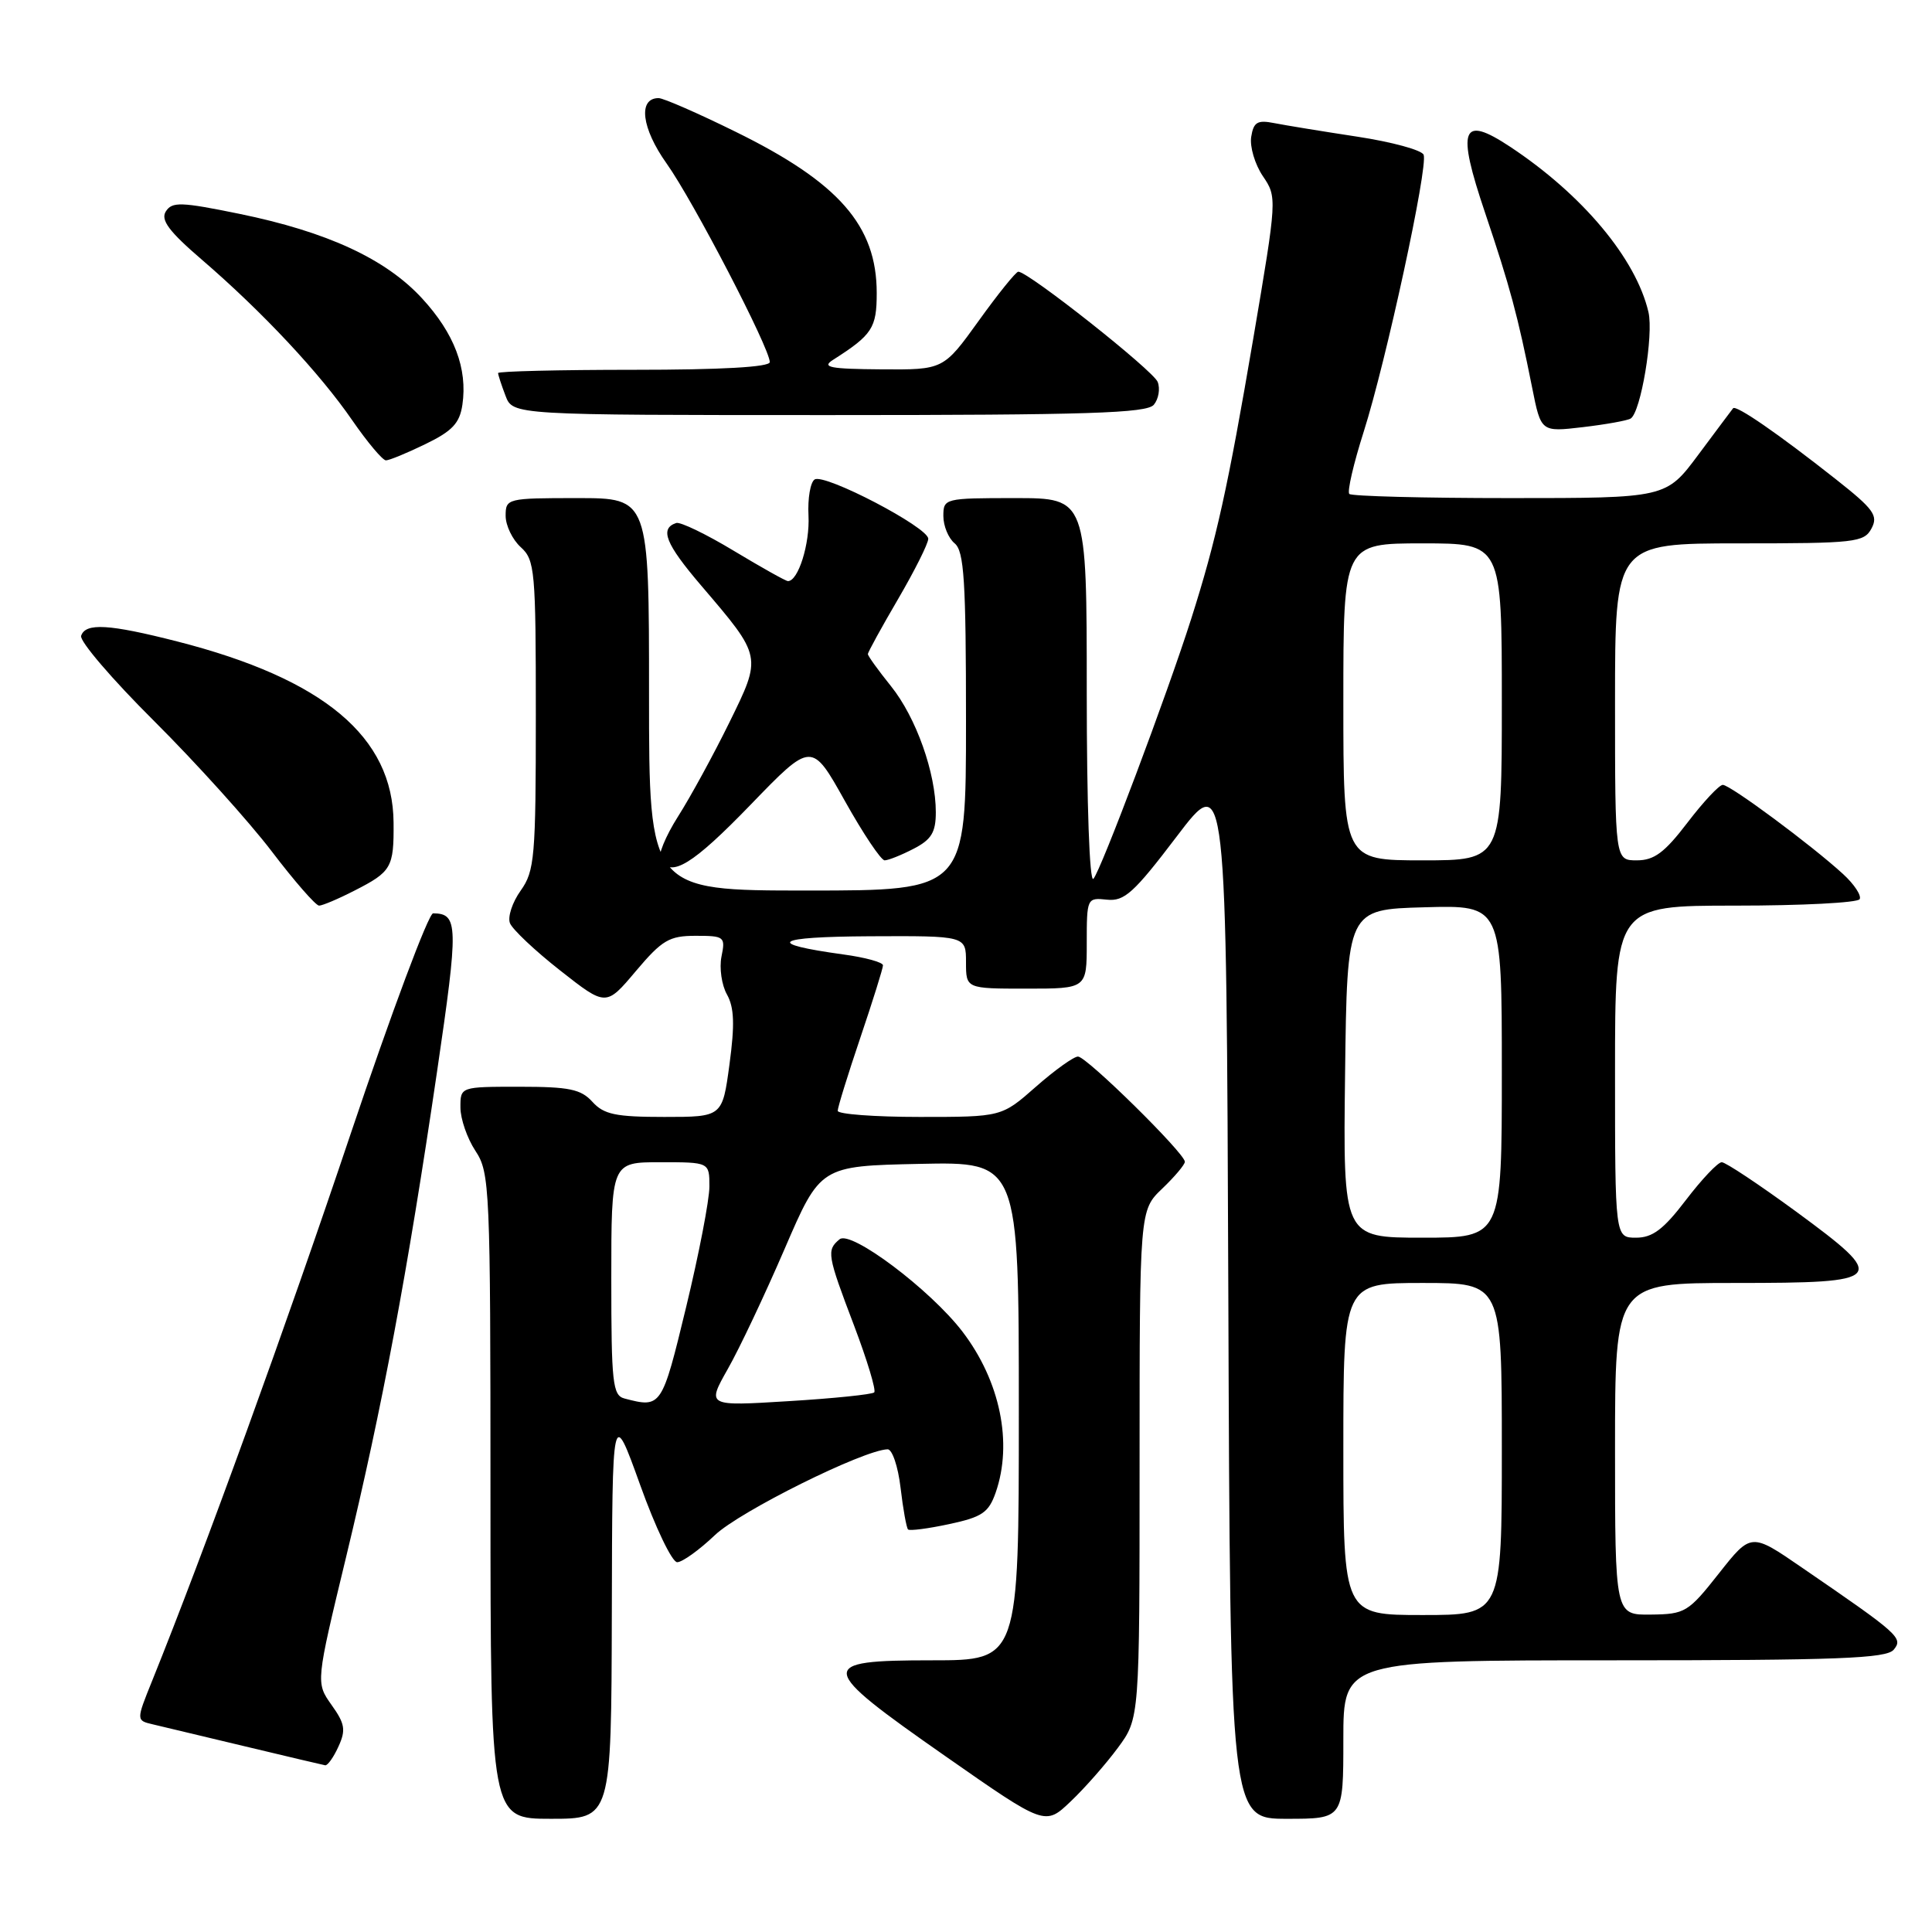 <?xml version="1.0" encoding="UTF-8" standalone="no"?>
<!DOCTYPE svg PUBLIC "-//W3C//DTD SVG 1.1//EN" "http://www.w3.org/Graphics/SVG/1.1/DTD/svg11.dtd" >
<svg xmlns="http://www.w3.org/2000/svg" xmlns:xlink="http://www.w3.org/1999/xlink" version="1.1" viewBox="0 0 256 256">
 <g >
 <path fill="currentColor"
d=" M 148.12 231.60 C 151.00 227.70 151.00 227.70 151.00 194.04 C 151.00 160.37 151.00 160.37 154.00 157.50 C 155.65 155.92 157.00 154.32 157.00 153.94 C 157.00 152.82 143.98 140.00 142.84 140.00 C 142.27 140.00 139.76 141.80 137.26 144.00 C 132.72 148.00 132.72 148.00 121.86 148.00 C 115.89 148.00 111.00 147.63 111.00 147.19 C 111.00 146.74 112.35 142.38 114.00 137.50 C 115.65 132.62 117.00 128.30 117.00 127.91 C 117.00 127.51 114.64 126.86 111.75 126.47 C 101.23 125.02 102.53 124.13 115.25 124.06 C 128.00 124.00 128.00 124.00 128.00 127.50 C 128.00 131.00 128.00 131.00 136.00 131.00 C 144.00 131.00 144.00 131.00 144.00 124.96 C 144.00 119.01 144.04 118.93 146.67 119.21 C 148.98 119.46 150.24 118.32 155.92 110.84 C 162.50 102.17 162.50 102.17 162.76 171.59 C 163.01 241.00 163.01 241.00 170.51 241.00 C 178.00 241.00 178.00 241.00 178.00 230.50 C 178.00 220.00 178.00 220.00 213.88 220.00 C 243.55 220.00 249.96 219.76 250.93 218.59 C 252.21 217.04 251.67 216.56 238.76 207.71 C 232.03 203.08 232.03 203.08 227.76 208.49 C 223.70 213.64 223.28 213.89 218.75 213.94 C 214.00 214.00 214.00 214.00 214.00 192.00 C 214.00 170.00 214.00 170.00 229.89 170.00 C 249.93 170.00 250.29 169.58 237.99 160.54 C 233.08 156.95 228.65 154.00 228.14 154.00 C 227.63 154.00 225.50 156.25 223.40 159.00 C 220.43 162.90 218.97 164.00 216.79 164.00 C 214.00 164.00 214.00 164.00 214.00 142.00 C 214.00 120.00 214.00 120.00 229.94 120.00 C 238.71 120.00 246.12 119.62 246.41 119.15 C 246.69 118.69 245.71 117.18 244.21 115.81 C 240.08 112.02 229.27 104.00 228.28 104.00 C 227.80 104.00 225.70 106.25 223.60 109.00 C 220.57 112.97 219.19 114.00 216.89 114.00 C 214.00 114.00 214.00 114.00 214.00 93.00 C 214.00 72.00 214.00 72.00 230.46 72.00 C 245.82 72.00 247.00 71.87 247.98 70.03 C 248.90 68.32 248.29 67.47 243.27 63.51 C 235.54 57.41 230.03 53.62 229.64 54.10 C 229.47 54.32 227.39 57.09 225.04 60.25 C 220.76 66.00 220.76 66.00 200.05 66.00 C 188.65 66.00 179.09 65.75 178.79 65.45 C 178.49 65.15 179.35 61.44 180.70 57.20 C 183.66 47.90 189.25 22.10 188.64 20.51 C 188.40 19.89 184.45 18.81 179.85 18.11 C 175.26 17.41 170.30 16.60 168.83 16.31 C 166.61 15.87 166.10 16.18 165.79 18.14 C 165.59 19.44 166.28 21.77 167.33 23.33 C 169.23 26.13 169.22 26.26 166.07 44.83 C 162.70 64.61 161.18 71.51 157.84 82.00 C 154.62 92.11 145.86 115.39 144.88 116.45 C 144.37 117.00 144.00 106.58 144.00 91.70 C 144.00 66.00 144.00 66.00 134.50 66.00 C 125.16 66.00 125.00 66.04 125.00 68.38 C 125.00 69.69 125.67 71.32 126.50 72.00 C 127.75 73.04 128.00 76.95 128.00 95.62 C 128.00 118.00 128.00 118.00 107.00 118.00 C 86.00 118.00 86.00 118.00 86.00 92.00 C 86.00 66.00 86.00 66.00 76.50 66.00 C 67.20 66.00 67.00 66.05 67.00 68.35 C 67.00 69.63 67.90 71.50 69.00 72.50 C 70.88 74.20 71.00 75.58 71.00 94.75 C 71.00 113.60 70.84 115.41 69.00 118.00 C 67.89 119.55 67.25 121.49 67.57 122.32 C 67.89 123.14 70.88 125.97 74.22 128.59 C 80.30 133.37 80.30 133.37 84.25 128.68 C 87.74 124.55 88.68 124.00 92.18 124.00 C 95.99 124.00 96.14 124.12 95.60 126.75 C 95.30 128.26 95.62 130.53 96.33 131.78 C 97.29 133.51 97.37 135.77 96.66 141.03 C 95.72 148.00 95.72 148.00 88.01 148.00 C 81.58 148.00 80.01 147.67 78.50 146.00 C 76.98 144.32 75.42 144.00 68.85 144.00 C 61.00 144.00 61.00 144.00 61.01 146.75 C 61.01 148.26 61.91 150.85 63.00 152.50 C 64.90 155.38 64.99 157.27 64.99 198.25 C 65.00 241.00 65.00 241.00 73.00 241.00 C 81.00 241.00 81.00 241.00 81.07 213.75 C 81.13 186.50 81.13 186.50 84.82 196.75 C 86.84 202.39 89.05 207.00 89.73 207.00 C 90.41 207.00 92.66 205.38 94.73 203.41 C 98.02 200.27 114.38 192.14 117.61 192.04 C 118.22 192.02 119.00 194.31 119.33 197.14 C 119.66 199.96 120.11 202.44 120.32 202.66 C 120.53 202.87 122.99 202.55 125.78 201.95 C 130.13 201.02 131.00 200.43 131.93 197.78 C 134.22 191.21 132.53 183.00 127.54 176.46 C 123.29 170.90 112.75 162.97 111.25 164.21 C 109.50 165.66 109.60 166.26 113.17 175.65 C 114.91 180.24 116.11 184.22 115.84 184.50 C 115.56 184.77 110.46 185.30 104.49 185.66 C 93.65 186.33 93.65 186.33 96.43 181.41 C 97.97 178.71 101.35 171.55 103.96 165.50 C 108.70 154.50 108.70 154.50 121.85 154.22 C 135.00 153.94 135.00 153.94 135.00 186.97 C 135.00 220.00 135.00 220.00 123.50 220.00 C 108.10 220.00 108.21 220.79 125.28 232.71 C 138.48 241.93 138.48 241.93 141.86 238.71 C 143.72 236.95 146.54 233.74 148.12 231.60 Z  M 44.85 231.42 C 45.85 229.24 45.71 228.40 43.93 225.91 C 41.84 222.96 41.84 222.96 45.88 206.23 C 50.65 186.46 53.99 168.67 57.91 142.00 C 60.77 122.53 60.74 121.06 57.39 121.02 C 56.79 121.01 51.87 134.16 46.46 150.25 C 37.91 175.71 27.07 205.59 20.15 222.74 C 18.04 227.97 18.04 227.97 20.27 228.49 C 21.50 228.78 27.00 230.10 32.50 231.41 C 38.00 232.73 42.77 233.85 43.09 233.91 C 43.41 233.96 44.21 232.84 44.85 231.42 Z  M 46.97 118.01 C 51.88 115.51 52.20 114.95 52.15 109.00 C 52.07 97.64 42.90 89.96 23.50 85.00 C 14.45 82.69 11.33 82.50 10.75 84.25 C 10.52 84.94 14.87 90.02 20.42 95.54 C 25.96 101.06 32.97 108.83 35.99 112.79 C 39.01 116.76 41.84 120.00 42.28 120.00 C 42.72 120.00 44.83 119.11 46.97 118.01 Z  M 99.46 106.63 C 107.55 98.26 107.55 98.26 111.95 106.13 C 114.37 110.46 116.74 114.00 117.22 114.00 C 117.70 114.00 119.43 113.31 121.05 112.47 C 123.42 111.25 124.00 110.29 124.00 107.63 C 124.00 102.41 121.39 95.07 118.06 90.92 C 116.38 88.83 115.00 86.92 115.00 86.67 C 115.00 86.42 116.80 83.14 119.00 79.38 C 121.20 75.61 123.00 72.02 123.00 71.39 C 123.00 69.87 109.28 62.71 107.95 63.53 C 107.38 63.88 107.01 66.04 107.13 68.33 C 107.32 72.07 105.77 77.00 104.41 77.00 C 104.12 77.00 100.90 75.19 97.24 72.99 C 93.58 70.78 90.14 69.12 89.60 69.30 C 87.38 70.04 88.18 72.05 92.91 77.59 C 101.02 87.09 100.98 86.90 96.61 95.80 C 94.53 100.03 91.48 105.62 89.83 108.21 C 88.18 110.81 87.13 113.39 87.48 113.96 C 88.93 116.32 91.78 114.57 99.46 106.63 Z  M 56.38 58.84 C 59.93 57.12 60.91 56.08 61.27 53.63 C 61.97 48.84 60.20 44.17 55.92 39.53 C 51.10 34.30 43.36 30.72 31.70 28.33 C 23.97 26.75 22.80 26.71 21.97 28.02 C 21.26 29.15 22.39 30.67 26.77 34.43 C 34.76 41.31 42.38 49.45 46.68 55.70 C 48.69 58.61 50.70 61.00 51.14 61.00 C 51.58 61.00 53.94 60.03 56.38 58.84 Z  M 216.07 55.46 C 217.42 54.62 219.13 44.39 218.43 41.36 C 216.78 34.27 209.69 25.79 200.09 19.44 C 193.65 15.18 192.98 16.95 196.79 28.22 C 200.08 37.99 201.11 41.80 203.02 51.38 C 204.19 57.25 204.19 57.25 209.73 56.60 C 212.78 56.24 215.63 55.73 216.07 55.46 Z  M 152.89 53.63 C 153.52 52.87 153.75 51.51 153.40 50.61 C 152.83 49.11 136.26 36.00 134.93 36.00 C 134.62 36.00 132.26 38.92 129.69 42.50 C 125.01 49.00 125.01 49.00 116.76 48.94 C 109.98 48.89 108.83 48.67 110.37 47.69 C 115.58 44.37 116.17 43.47 116.17 38.83 C 116.17 29.90 111.16 24.18 97.45 17.45 C 92.48 15.00 87.90 13.00 87.27 13.00 C 84.51 13.00 85.00 16.99 88.34 21.68 C 91.85 26.61 102.00 46.15 102.00 47.98 C 102.00 48.64 95.55 49.00 84.00 49.00 C 74.10 49.00 66.00 49.20 66.00 49.43 C 66.00 49.67 66.44 51.02 66.98 52.43 C 67.95 55.00 67.95 55.00 109.85 55.00 C 144.16 55.00 151.96 54.75 152.89 53.63 Z  M 178.00 192.00 C 178.00 170.00 178.00 170.00 188.50 170.00 C 199.00 170.00 199.00 170.00 199.00 192.00 C 199.00 214.00 199.00 214.00 188.50 214.00 C 178.00 214.00 178.00 214.00 178.00 192.00 Z  M 82.75 185.31 C 81.18 184.90 81.00 183.28 81.00 169.43 C 81.00 154.00 81.00 154.00 87.50 154.00 C 94.00 154.00 94.00 154.00 94.00 157.22 C 94.00 158.99 92.61 166.19 90.91 173.22 C 87.70 186.49 87.63 186.59 82.75 185.31 Z  M 178.23 142.25 C 178.50 120.50 178.50 120.50 188.75 120.22 C 199.00 119.93 199.00 119.93 199.00 141.97 C 199.00 164.00 199.00 164.00 188.48 164.00 C 177.96 164.00 177.96 164.00 178.23 142.25 Z  M 178.00 93.00 C 178.00 72.00 178.00 72.00 188.50 72.00 C 199.00 72.00 199.00 72.00 199.00 93.00 C 199.00 114.00 199.00 114.00 188.50 114.00 C 178.00 114.00 178.00 114.00 178.00 93.00 Z "/>
</g>
</svg>